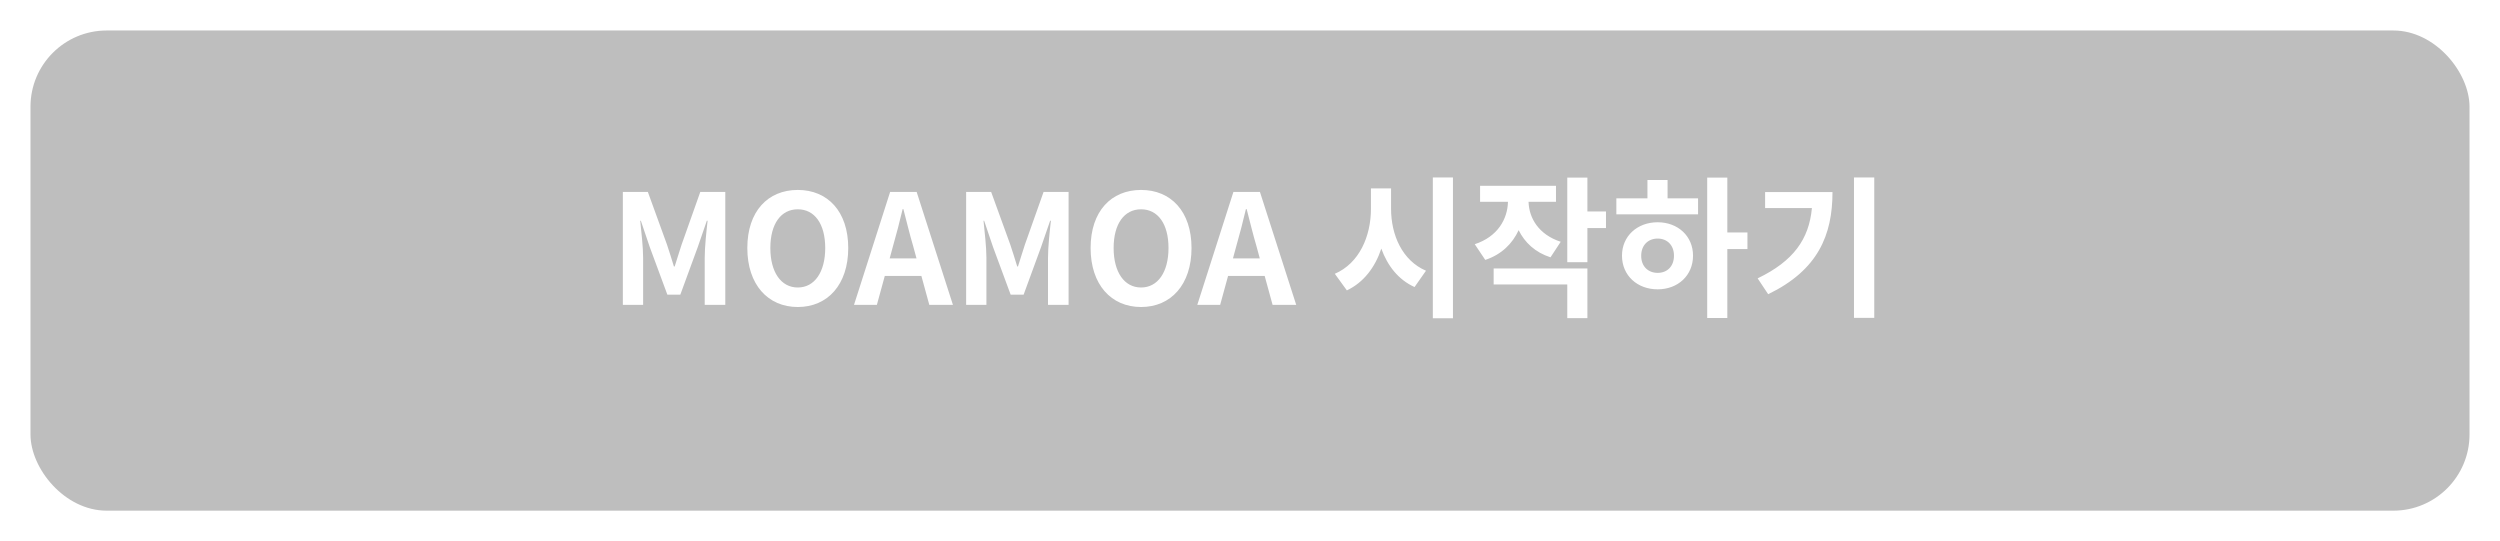 <svg width="328" height="71" viewBox="0 0 328 71" fill="none" xmlns="http://www.w3.org/2000/svg">
<g filter="url(#filter0_d)">
<rect x="4" width="320" height="63" rx="10" fill="#BEBEBE"/>
</g>
<path d="M81.718 40H84.378V33.82C84.378 32.42 84.138 30.36 83.998 28.96H84.078L85.258 32.44L87.558 38.66H89.258L91.538 32.44L92.738 28.96H92.838C92.678 30.36 92.458 32.42 92.458 33.82V40H95.158V25.18H91.878L89.418 32.12C89.098 33.04 88.838 34.02 88.518 34.96H88.418C88.118 34.02 87.838 33.04 87.518 32.12L84.998 25.18H81.718V40ZM104.669 40.28C108.589 40.28 111.289 37.34 111.289 32.54C111.289 27.74 108.589 24.92 104.669 24.92C100.749 24.92 98.049 27.72 98.049 32.54C98.049 37.34 100.749 40.28 104.669 40.28ZM104.669 37.72C102.469 37.72 101.069 35.7 101.069 32.54C101.069 29.36 102.469 27.46 104.669 27.46C106.869 27.46 108.269 29.36 108.269 32.54C108.269 35.7 106.869 37.72 104.669 37.72ZM117.165 32.28C117.605 30.74 118.045 29.06 118.425 27.44H118.525C118.945 29.04 119.345 30.74 119.805 32.28L120.245 33.9H116.725L117.165 32.28ZM112.045 40H115.045L116.085 36.2H120.885L121.925 40H125.025L120.265 25.18H116.785L112.045 40ZM126.758 40H129.418V33.82C129.418 32.42 129.178 30.36 129.038 28.96H129.118L130.298 32.44L132.598 38.66H134.298L136.578 32.44L137.778 28.96H137.878C137.718 30.36 137.498 32.42 137.498 33.82V40H140.198V25.18H136.918L134.458 32.12C134.138 33.04 133.878 34.02 133.558 34.96H133.458C133.158 34.02 132.878 33.04 132.558 32.12L130.038 25.18H126.758V40ZM149.708 40.28C153.628 40.28 156.328 37.34 156.328 32.54C156.328 27.74 153.628 24.92 149.708 24.92C145.788 24.92 143.088 27.72 143.088 32.54C143.088 37.34 145.788 40.28 149.708 40.28ZM149.708 37.72C147.508 37.72 146.108 35.7 146.108 32.54C146.108 29.36 147.508 27.46 149.708 27.46C151.908 27.46 153.308 29.36 153.308 32.54C153.308 35.7 151.908 37.72 149.708 37.72ZM162.204 32.28C162.644 30.74 163.084 29.06 163.464 27.44H163.564C163.984 29.04 164.384 30.74 164.844 32.28L165.284 33.9H161.764L162.204 32.28ZM157.084 40H160.084L161.124 36.2H165.924L166.964 40H170.064L165.304 25.18H161.824L157.084 40ZM182.508 24.72H179.868V27.4C179.868 30.98 178.348 34.54 175.128 35.92L176.708 38.1C178.908 37.06 180.408 35.08 181.228 32.62C182.048 34.88 183.468 36.7 185.588 37.66L187.088 35.52C183.968 34.18 182.508 30.82 182.508 27.4V24.72ZM187.988 23.28V41.76H190.628V23.28H187.988ZM204.766 31.72C201.866 30.78 200.606 28.6 200.546 26.48H204.146V24.38H194.186V26.48H197.846C197.786 28.76 196.486 31.06 193.486 32.04L194.866 34.1C196.986 33.4 198.426 31.98 199.246 30.2C200.046 31.82 201.426 33.12 203.426 33.76L204.766 31.72ZM195.966 37.32H205.626V41.74H208.266V35.22H195.966V37.32ZM210.706 27.74H208.266V23.3H205.626V34.4H208.266V29.92H210.706V27.74ZM217.485 35.8C216.245 35.8 215.325 34.96 215.325 33.56C215.325 32.16 216.245 31.3 217.485 31.3C218.725 31.3 219.625 32.16 219.625 33.54C219.625 34.96 218.725 35.8 217.485 35.8ZM217.485 29.16C214.805 29.16 212.805 30.98 212.805 33.54C212.805 36.14 214.805 37.96 217.485 37.96C220.145 37.96 222.125 36.14 222.125 33.54C222.125 30.98 220.145 29.16 217.485 29.16ZM218.785 23.62H216.145V26.02H212.065V28.12H222.785V26.02H218.785V23.62ZM229.265 30.5H226.625V23.3H223.985V41.72H226.625V32.68H229.265V30.5ZM231.583 25.2V27.3H237.723C237.343 31.38 235.303 34.26 230.603 36.52L231.983 38.6C238.523 35.44 240.423 30.84 240.423 25.2H231.583ZM243.243 23.28V41.7H245.903V23.28H243.243Z" fill="white"/>
<defs>
<filter id="filter0_d" x="0" y="0" width="328" height="71" filterUnits="userSpaceOnUse" color-interpolation-filters="sRGB">
<feFlood flood-opacity="0" result="BackgroundImageFix"/>
<feColorMatrix in="SourceAlpha" type="matrix" values="0 0 0 0 0 0 0 0 0 0 0 0 0 0 0 0 0 0 127 0" result="hardAlpha"/>
<feOffset dy="4"/>
<feGaussianBlur stdDeviation="2"/>
<feComposite in2="hardAlpha" operator="out"/>
<feColorMatrix type="matrix" values="0 0 0 0 0 0 0 0 0 0 0 0 0 0 0 0 0 0 0.25 0"/>
<feBlend mode="normal" in2="BackgroundImageFix" result="effect1_dropShadow"/>
<feBlend mode="normal" in="SourceGraphic" in2="effect1_dropShadow" result="shape"/>
</filter>
</defs>
</svg>
